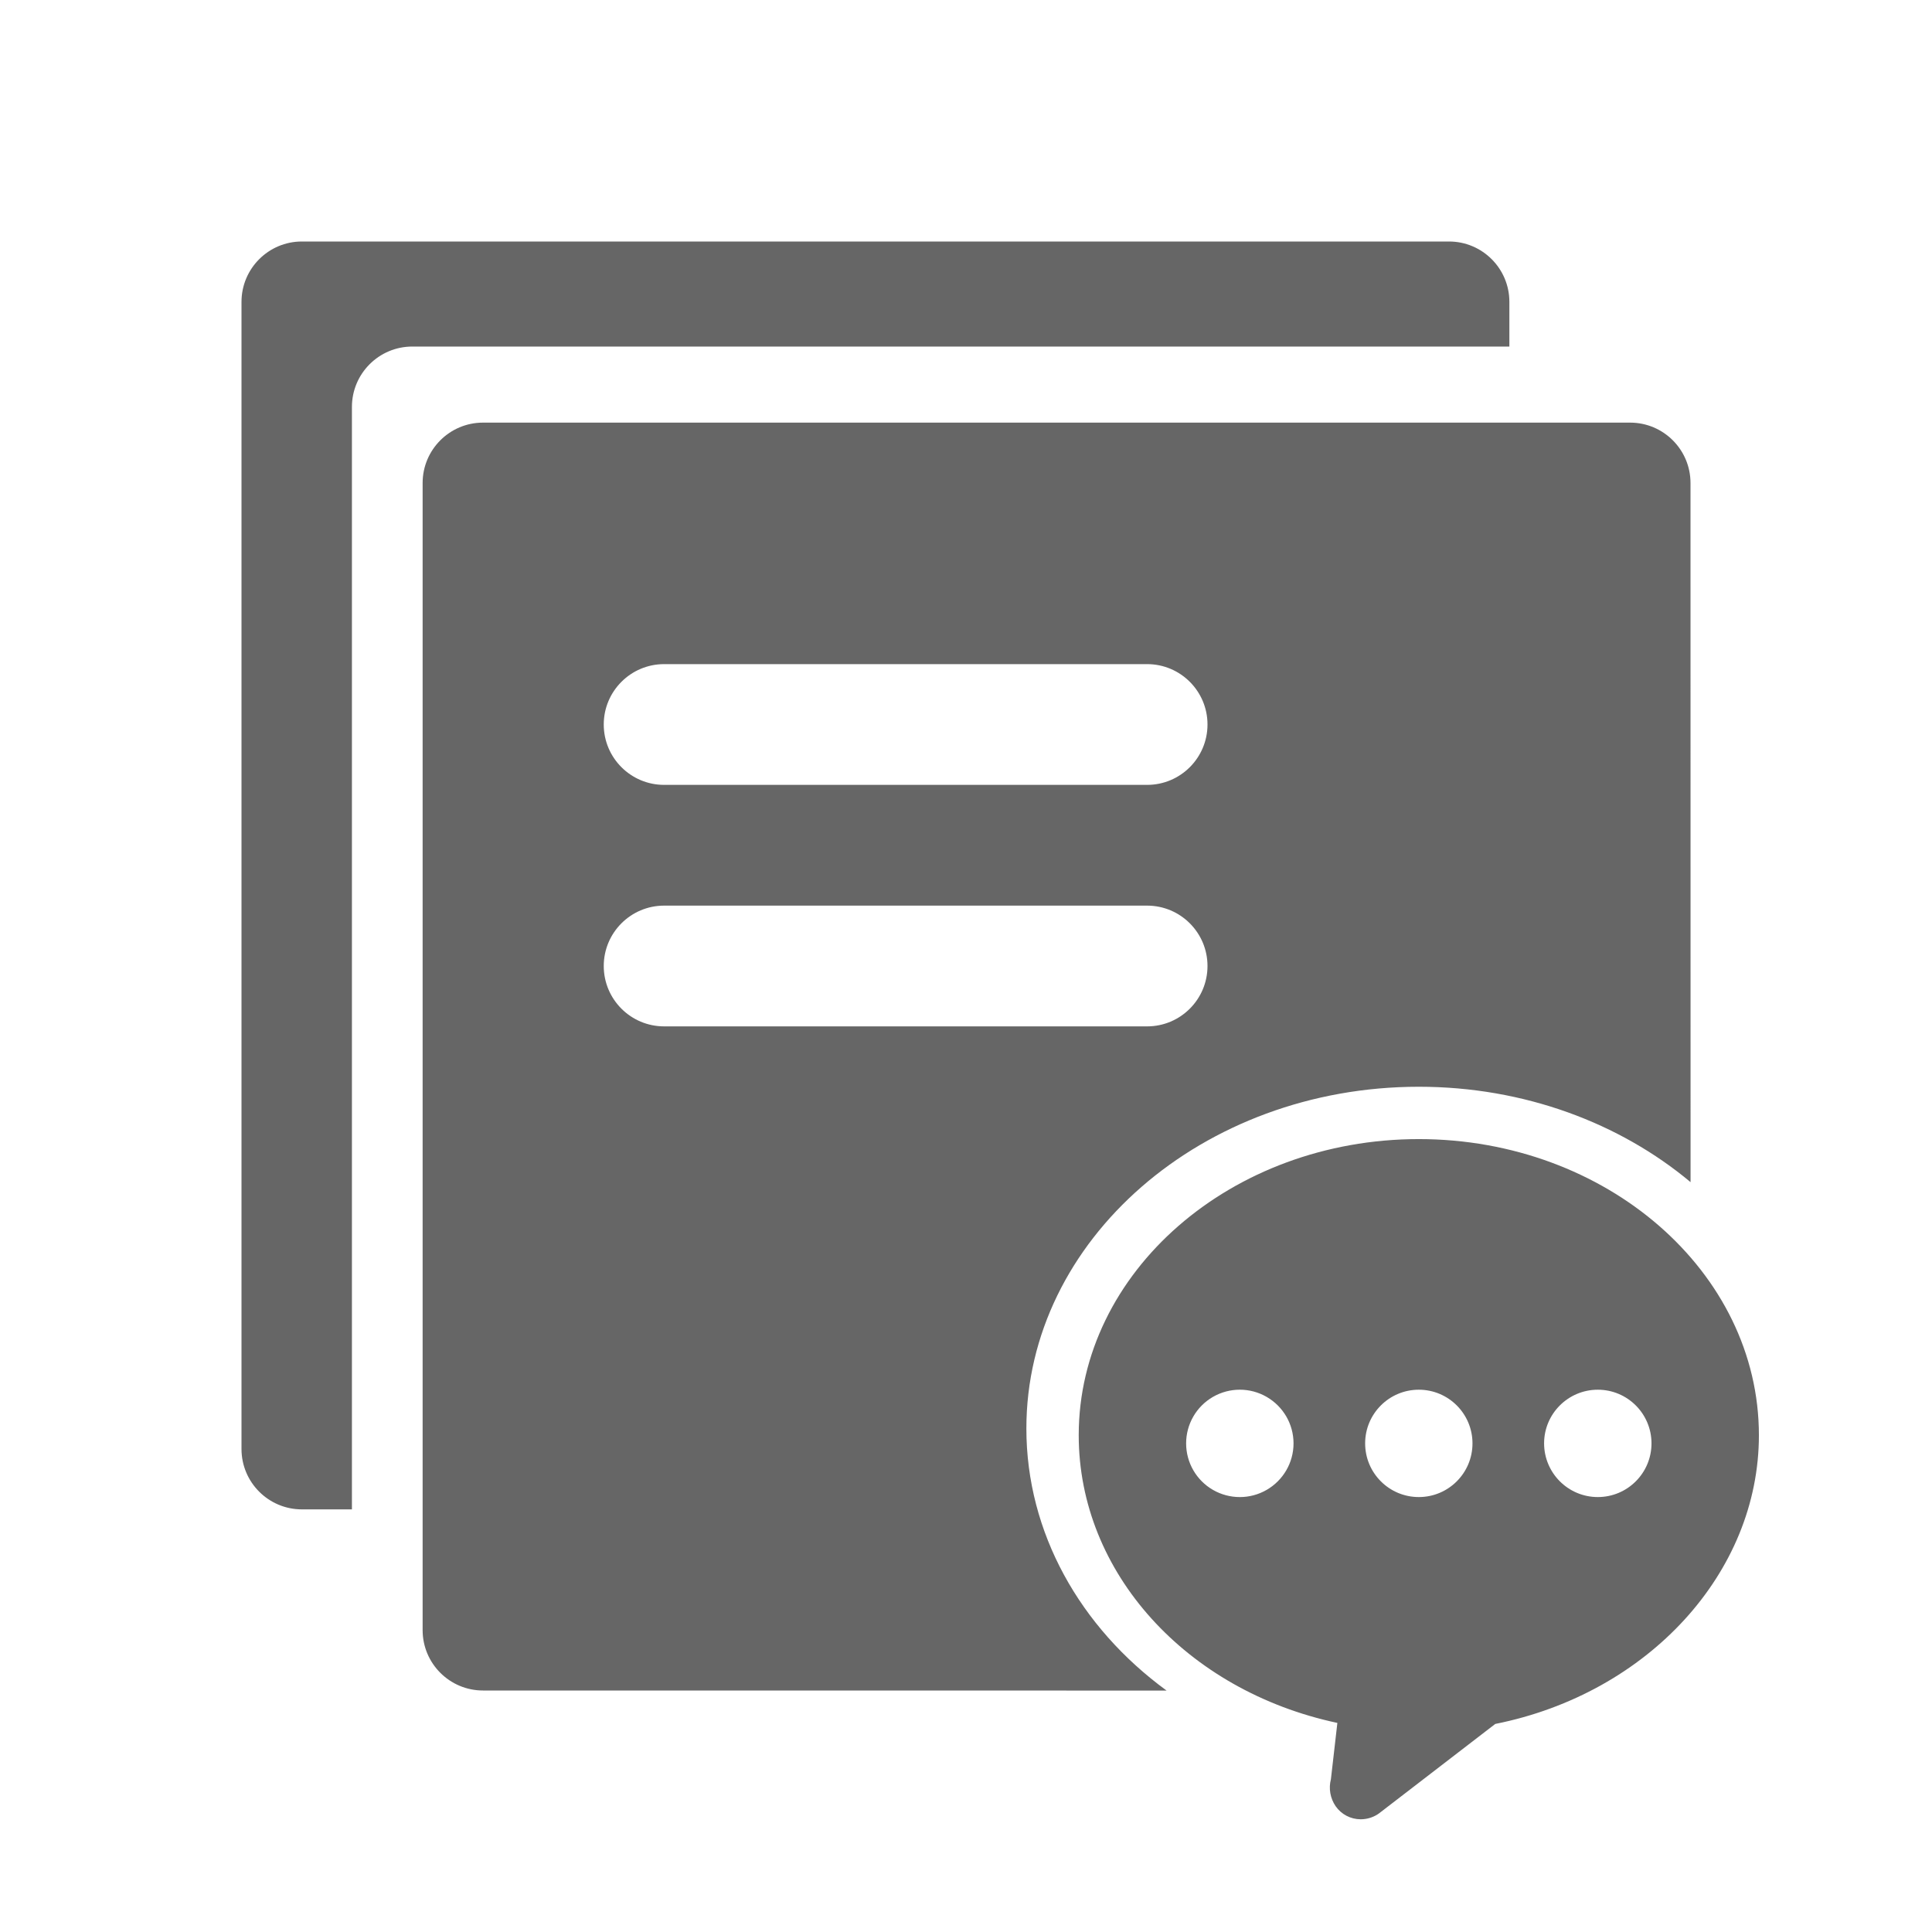 <!--?xml version="1.0" encoding="UTF-8"?-->
<svg width="32px" height="32px" viewBox="0 0 32 32" version="1.1" xmlns="http://www.w3.org/2000/svg" xmlns:xlink="http://www.w3.org/1999/xlink">
    <title>1971.复核评价</title>
    <g id="1971.复核评价" stroke="none" stroke-width="1" fill="none" fill-rule="evenodd">
        <path d="M23.5,18.867 C26.606,18.867 29.133,21.067 29.133,23.772 C29.133,26.048 27.302,28.047 24.766,28.554 L22.844,30.033 C22.834,30.041 22.823,30.048 22.812,30.055 C22.729,30.106 22.634,30.133 22.537,30.133 C22.371,30.133 22.217,30.052 22.122,29.916 C22.033,29.785 22.004,29.623 22.044,29.47 L22.151,28.537 C19.649,28.004 17.867,26.046 17.867,23.772 C17.867,21.067 20.394,18.867 23.5,18.867 Z M27,7 C27.552,7 28,7.448 28,8 L28.001,19.58 C26.832,18.602 25.245,18 23.5,18 C19.916,18 17,20.539 17,23.66 C17,25.387 17.89,26.955 19.322,28.001 L8,28 C7.448,28 7,27.552 7,27 L7,8 C7,7.448 7.448,7 8,7 L27,7 Z M24,4 C24.552,4 25,4.448 25,5 L25,5.74 L6.829,5.74 C6.277,5.74 5.829,6.188 5.829,6.74 L5.829,25 L5,25 C4.448,25 4,24.552 4,24 L4,5 C4,4.448 4.448,4 5,4 L24,4 Z M20.09,23.137 C19.815,23.296 19.646,23.589 19.646,23.907 C19.646,24.225 19.815,24.518 20.09,24.677 C20.366,24.836 20.705,24.836 20.98,24.677 C21.255,24.518 21.425,24.225 21.425,23.907 C21.425,23.589 21.255,23.296 20.98,23.137 C20.705,22.978 20.366,22.978 20.09,23.137 Z M23.5,23.018 C23.009,23.018 22.611,23.416 22.611,23.907 C22.611,24.398 23.009,24.796 23.5,24.796 C23.991,24.796 24.389,24.398 24.389,23.907 C24.389,23.416 23.991,23.018 23.5,23.018 Z M26.465,23.018 C25.974,23.018 25.575,23.416 25.575,23.907 C25.576,24.398 25.974,24.796 26.465,24.796 C26.956,24.796 27.354,24.398 27.354,23.907 C27.354,23.416 26.956,23.018 26.465,23.018 Z M19,15 L11,15 C10.448,15 10,15.448 10,16 C10,16.552 10.448,17 11,17 L19,17 C19.552,17 20,16.552 20,16 C20,15.448 19.552,15 19,15 Z M19,11 L11,11 C10.448,11 10,11.448 10,12 C10,12.552 10.448,13 11,13 L19,13 C19.552,13 20,12.552 20,12 C20,11.448 19.552,11 19,11 Z" id="形状结合" fill="#666666"></path>
    </g>
</svg>